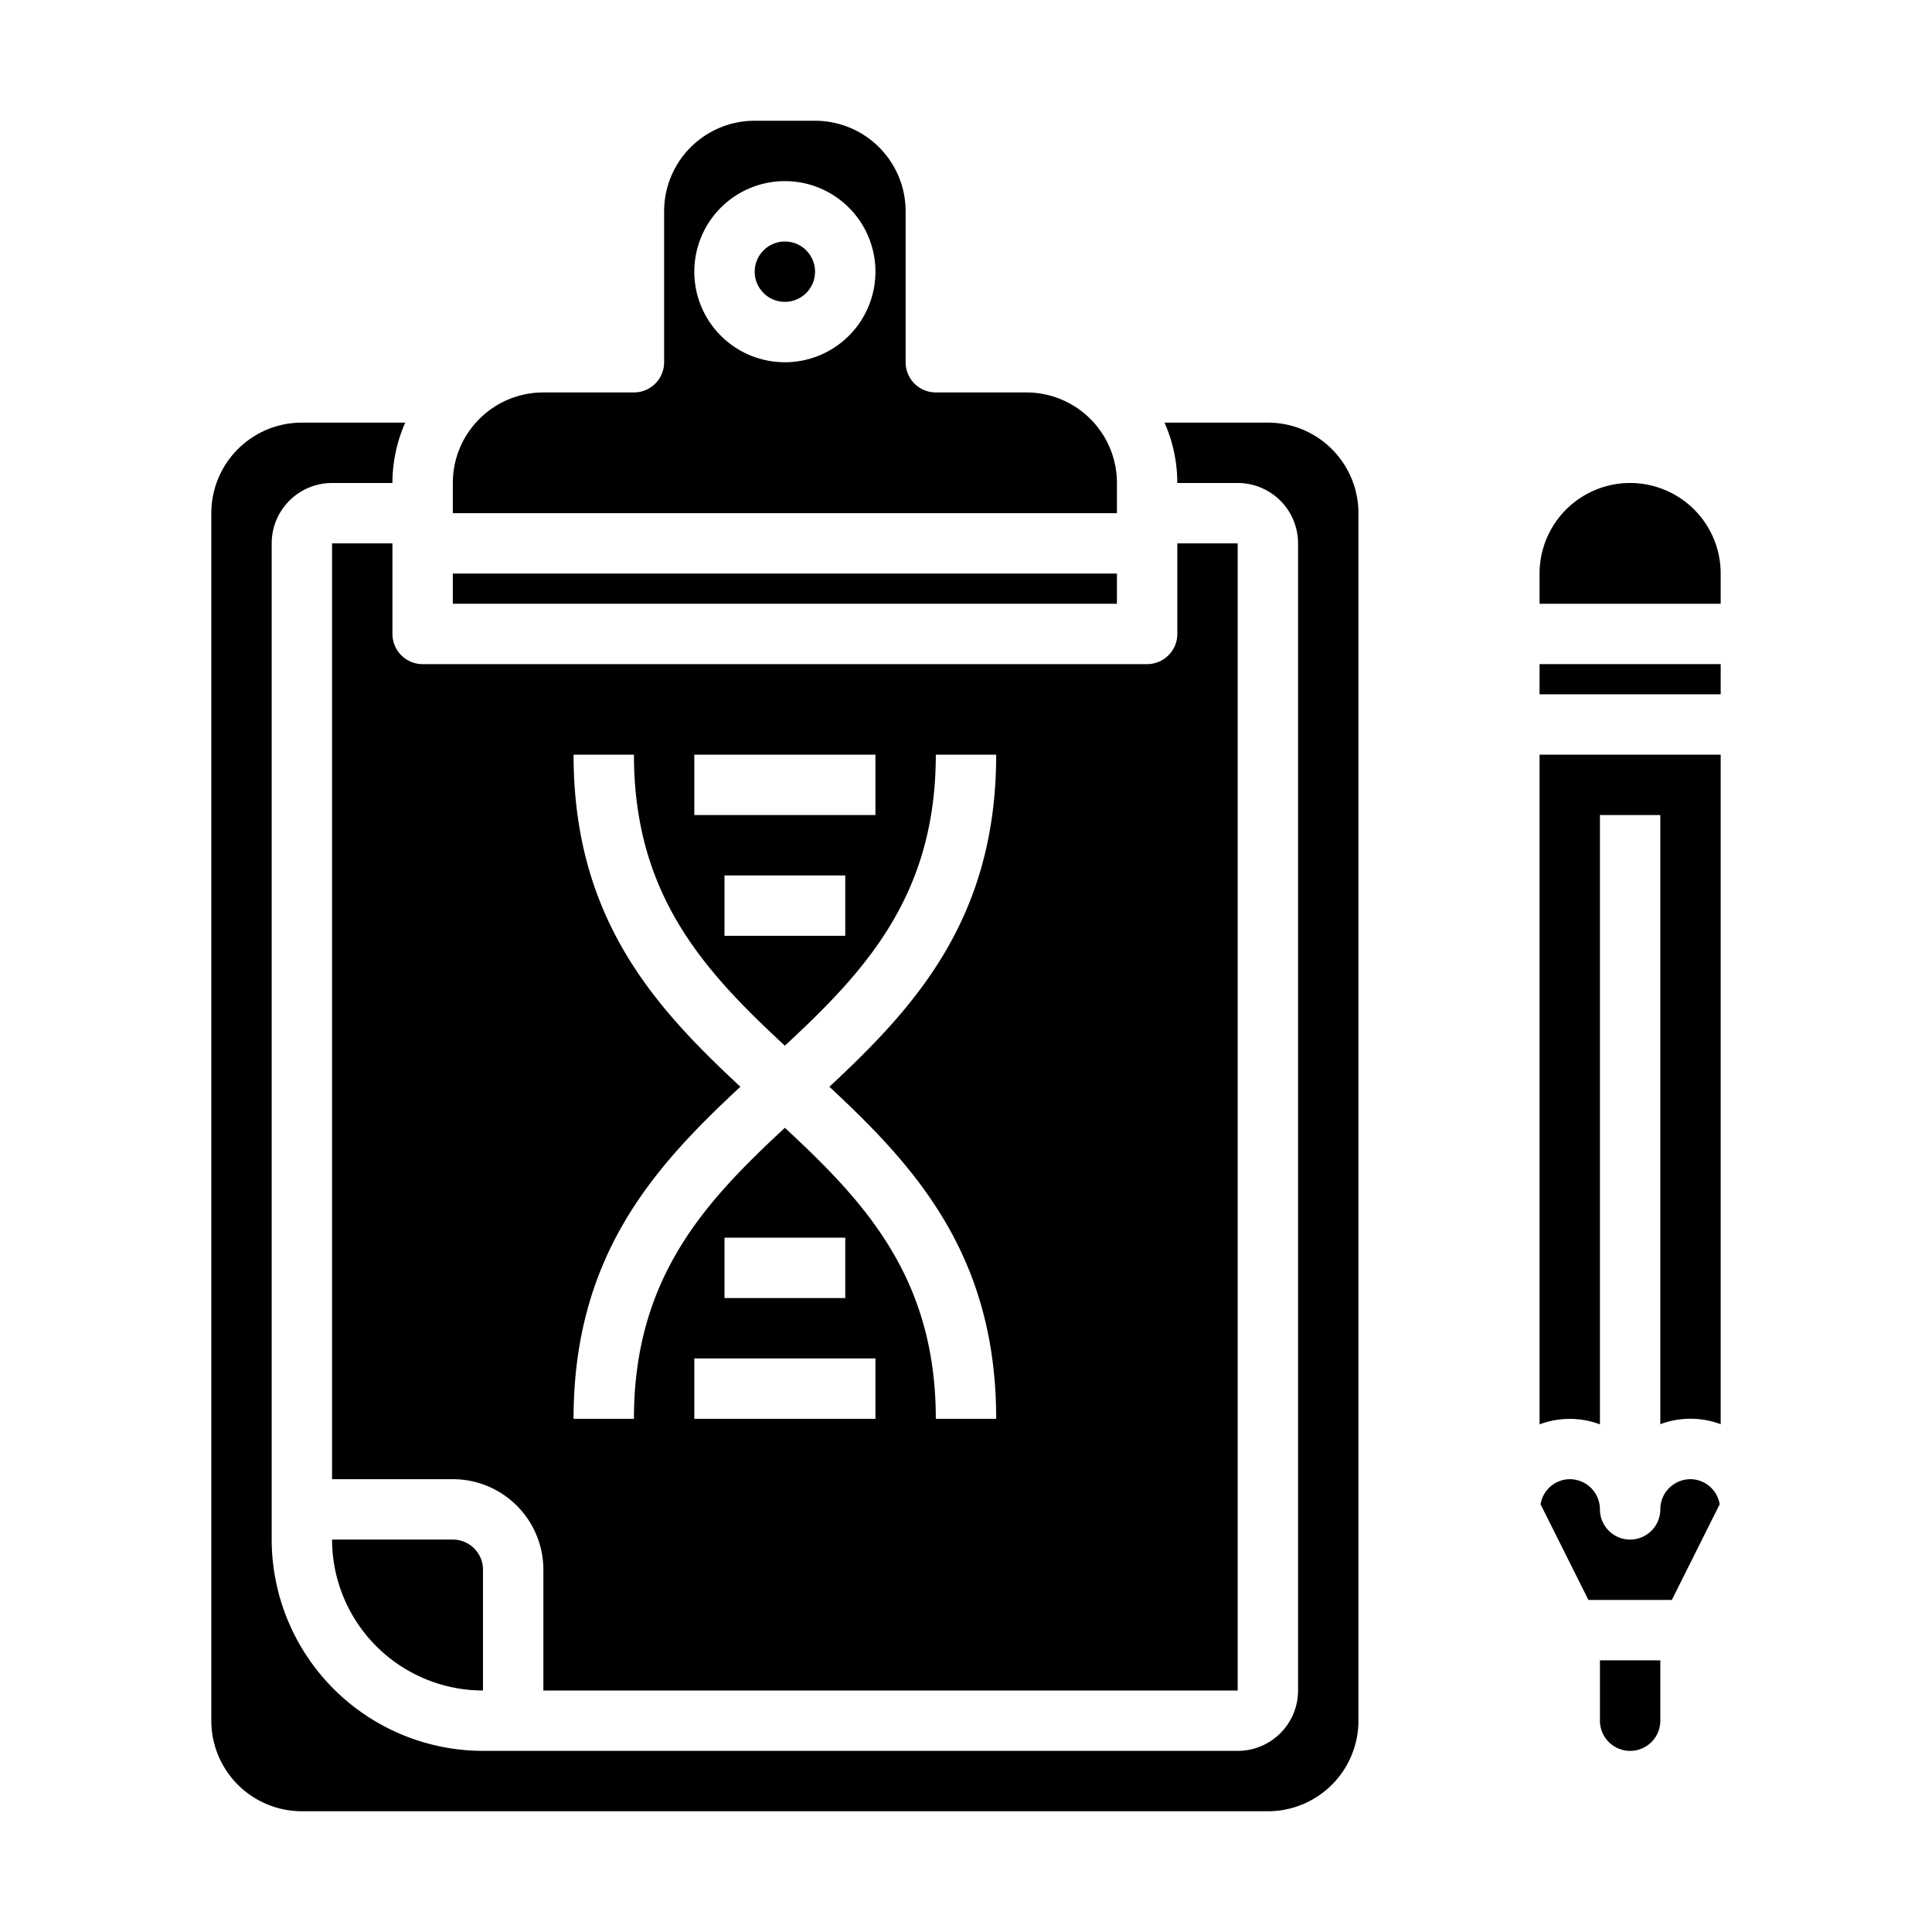 <svg xmlns="http://www.w3.org/2000/svg" viewBox="0 0 64 64" x="0px" y="0px"><g><path d="M55,57V55H53v2a1,1,0,0,0,2,0Z"></path><path d="M56,49a1,1,0,0,0-1,1,1,1,0,0,1-2,0,1,1,0,0,0-1-1,.988.988,0,0,0-.966.832L52.618,53h2.764l1.584-3.168A.988.988,0,0,0,56,49Z"></path><path d="M57,25H51V47.184a2.846,2.846,0,0,1,2,0V27h2V47.179a2.846,2.846,0,0,1,2,0Z"></path><path d="M57,19a3,3,0,0,0-6,0v1h6Z"></path><rect x="51" y="22" width="6" height="1"></rect><path d="M15,17H37V16a3,3,0,0,0-3-3H31a1,1,0,0,1-1-1V7a3,3,0,0,0-3-3H25a3,3,0,0,0-3,3v5a1,1,0,0,1-1,1H18a3,3,0,0,0-3,3ZM26,6a3,3,0,1,1-3,3A3,3,0,0,1,26,6Z"></path><rect x="15" y="19" width="22" height="1"></rect><path d="M45,17a3,3,0,0,0-3-3H38.576A4.95,4.95,0,0,1,39,16h2a2,2,0,0,1,2,2V56a2,2,0,0,1-2,2H16a7.008,7.008,0,0,1-7-7V18a2,2,0,0,1,2-2h2a4.95,4.95,0,0,1,.424-2H10a3,3,0,0,0-3,3V57a3,3,0,0,0,3,3H42a3,3,0,0,0,3-3Z"></path><circle cx="26" cy="9" r="1"></circle><path d="M11,51a5.006,5.006,0,0,0,5,5V52a1,1,0,0,0-1-1Z"></path><path d="M13,21V18H11V49h4a3,3,0,0,1,3,3v4H41V18H39v3a1,1,0,0,1-1,1H14A1,1,0,0,1,13,21ZM29,47H23V45h6Zm-5-4V41h4v2ZM23,25h6v2H23Zm5,4v2H24V29Zm-9-4h2c0,4.667,2.346,7.179,5,9.64,2.654-2.461,5-4.973,5-9.64h2c0,5.431-2.688,8.359-5.526,11C30.312,38.641,33,41.569,33,47H31c0-4.667-2.346-7.179-5-9.64-2.654,2.461-5,4.973-5,9.64H19c0-5.431,2.688-8.359,5.526-11C21.688,33.359,19,30.431,19,25Z"></path></g></svg>